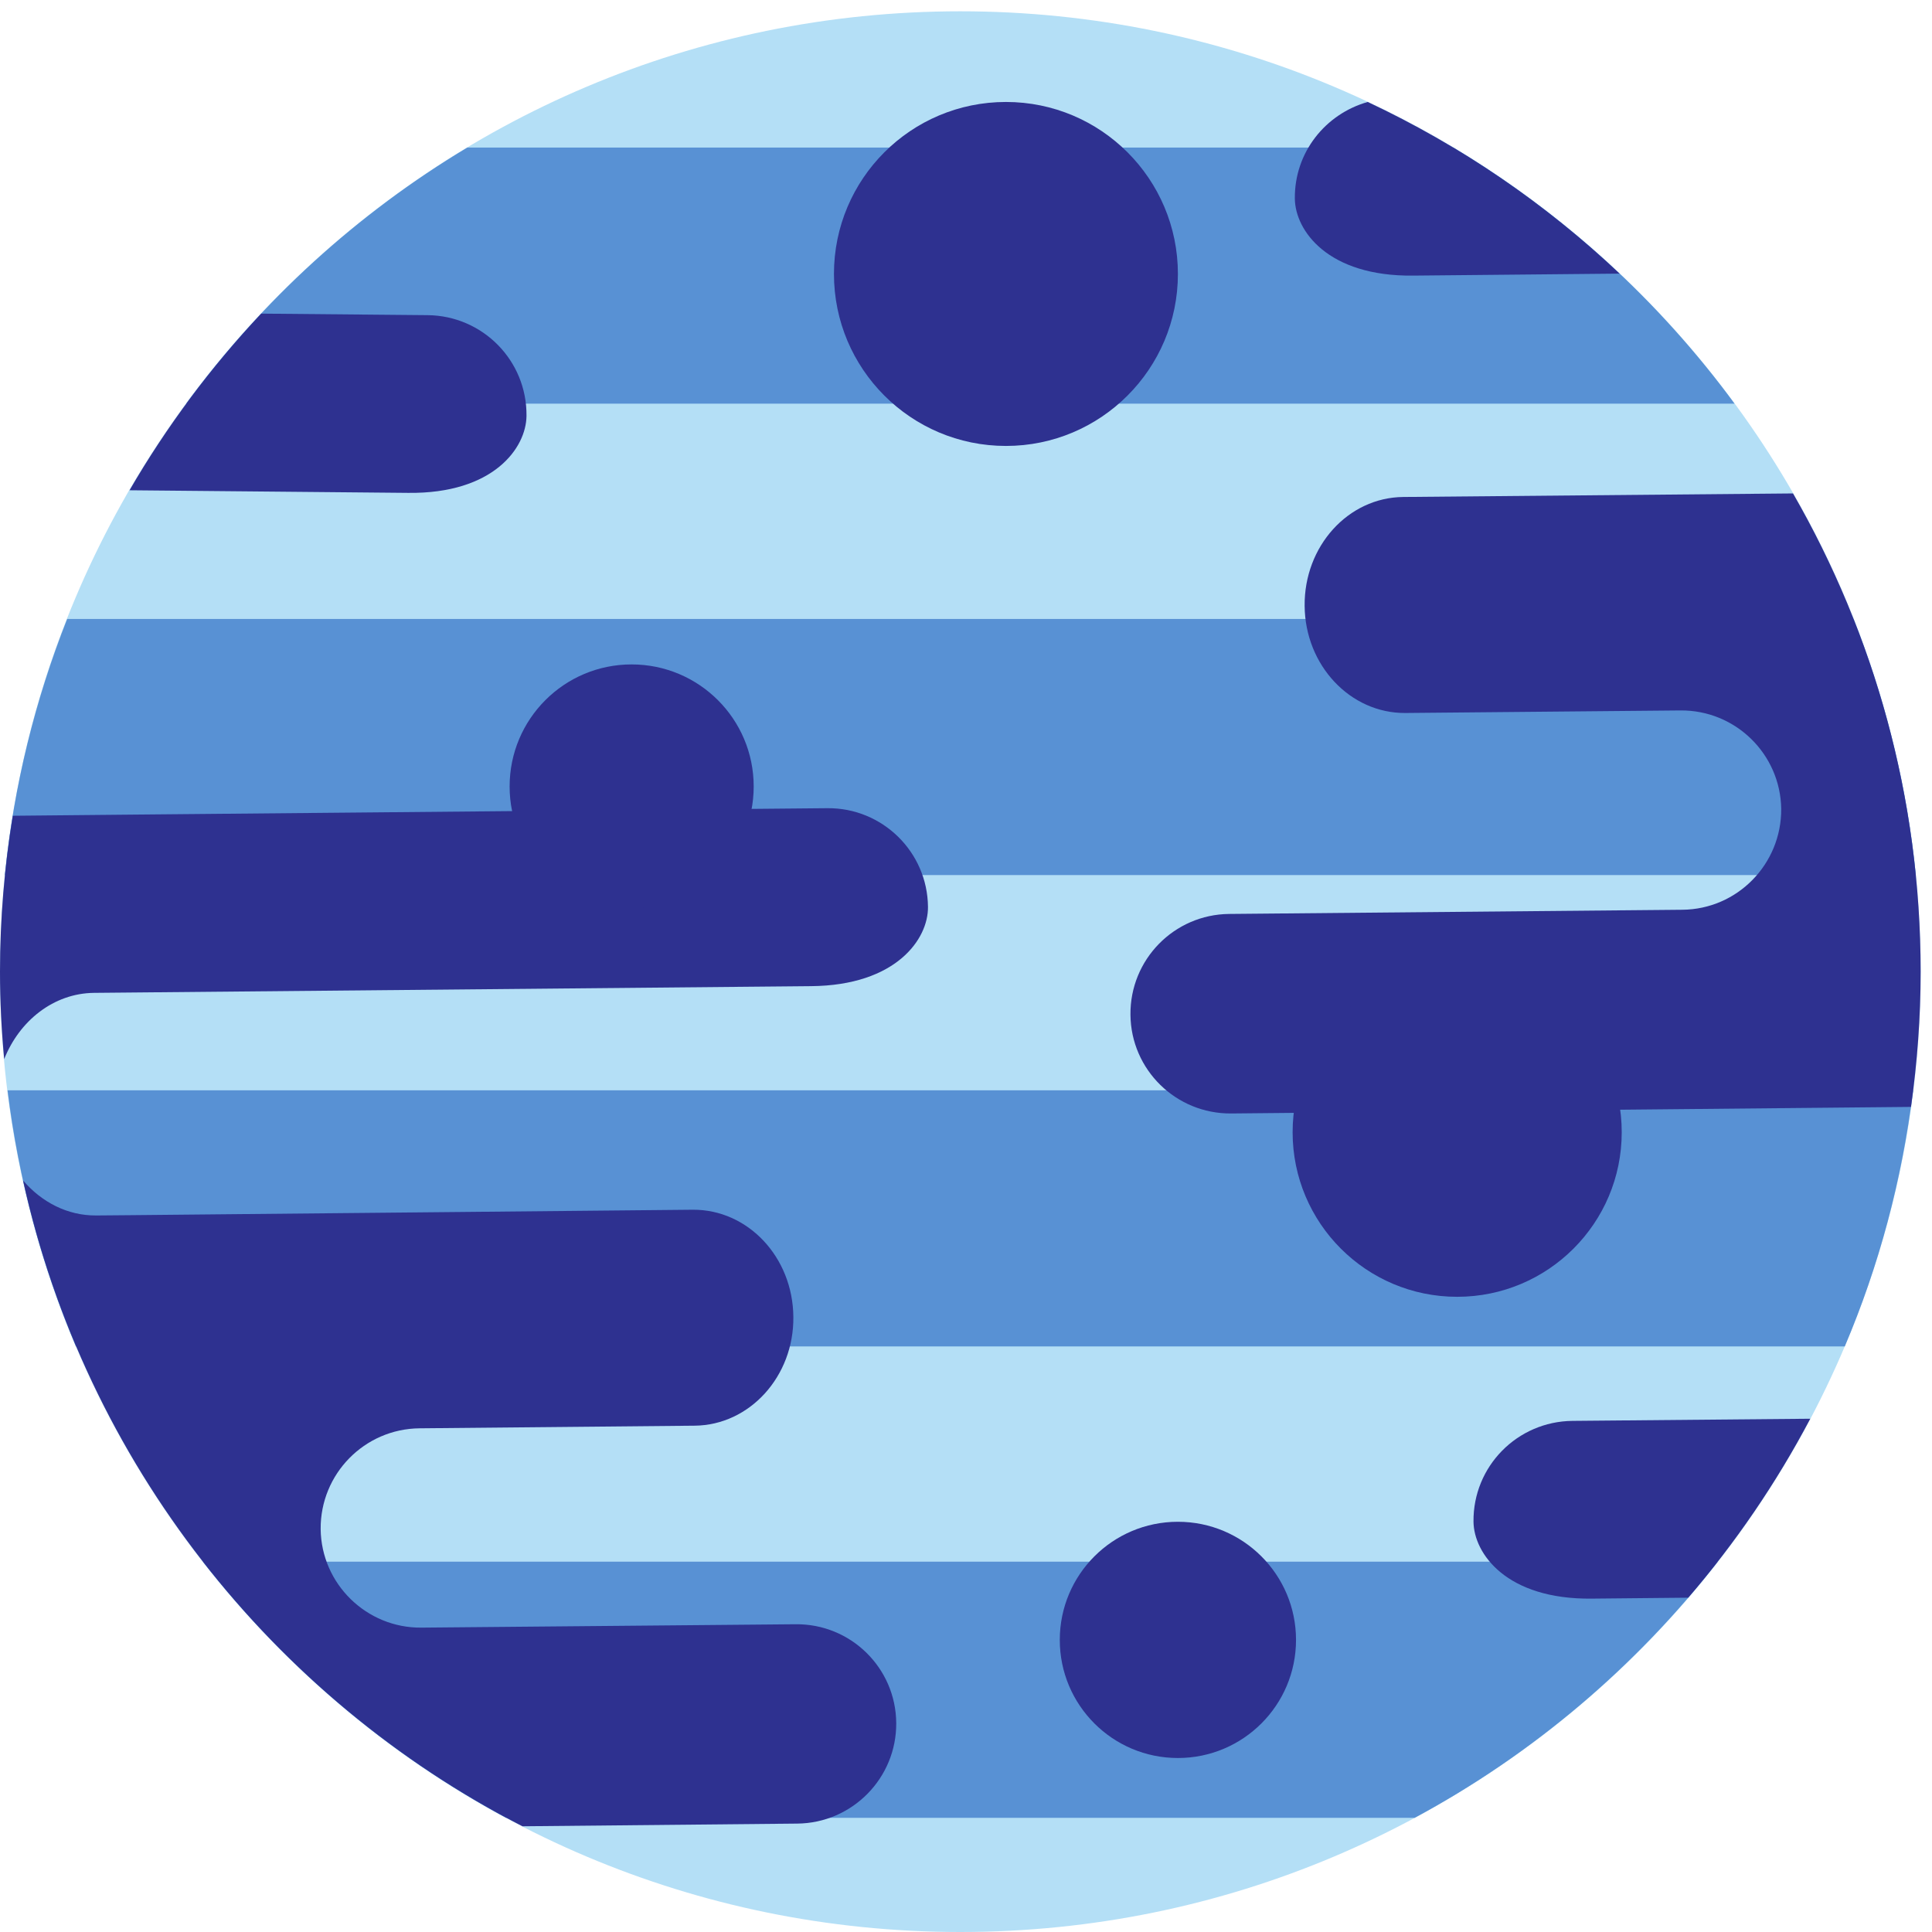 <svg width="72" height="72" viewBox="0 0 72 72" fill="none" xmlns="http://www.w3.org/2000/svg">
<path d="M71.577 36.211C71.577 16.445 55.553 0.421 35.789 0.421C16.024 0.421 0 16.445 0 36.211C0 55.976 16.024 72 35.789 72C55.553 72 71.577 55.976 71.577 36.211Z" fill="#B4DFF6"/>
<path d="M64.014 58.2C60.962 62.113 57.121 65.377 52.721 67.745H18.856C14.457 65.377 10.616 62.113 7.562 58.2H64.014Z" fill="#5891D4"/>
<path d="M68.749 50.177H2.829C1.559 47.183 0.695 43.977 0.281 40.633H71.296C70.884 43.977 70.02 47.183 68.749 50.177Z" fill="#5891D4"/>
<path d="M71.397 32.611H0.181C0.514 29.271 1.316 26.071 2.504 23.067H69.075C70.263 26.071 71.064 29.271 71.397 32.611Z" fill="#5891D4"/>
<path d="M64.641 15.043H6.937C9.754 11.207 13.318 7.955 17.416 5.499H54.162C58.26 7.955 61.824 11.207 64.641 15.043Z" fill="#5891D4"/>
<path d="M52.669 10.271C49.479 10.309 48.267 8.589 48.255 7.401C48.237 5.68 49.395 4.245 50.971 3.8C54.44 5.428 57.603 7.597 60.356 10.197L52.669 10.271Z" fill="#2E3190"/>
<path d="M15.207 18.368L4.827 18.271C6.211 15.889 7.859 13.683 9.735 11.688L15.936 11.745C17.989 11.765 19.643 13.439 19.621 15.5C19.609 16.688 18.397 18.407 15.207 18.368Z" fill="#2E3190"/>
<path d="M71.577 36.211C71.577 37.923 71.449 39.604 71.217 41.251L45.882 41.496C43.825 41.512 42.146 39.865 42.129 37.816C42.108 35.761 43.754 34.081 45.806 34.06L62.694 33.904C64.746 33.887 66.392 32.203 66.381 30.148C66.353 28.103 64.676 26.457 62.621 26.476L52.369 26.571C50.32 26.584 48.637 24.795 48.62 22.579C48.598 20.36 50.238 18.54 52.296 18.521L66.82 18.389C69.841 23.637 71.577 29.72 71.577 36.211Z" fill="#2E3190"/>
<path d="M54.913 56.708C54.892 54.645 56.547 52.973 58.601 52.952L67.463 52.872C66.197 55.271 64.668 57.504 62.916 59.541L59.328 59.576C56.137 59.615 54.925 57.895 54.913 56.708Z" fill="#2E3190"/>
<path d="M30.225 36.751L3.499 37.001C2.003 37.019 0.728 38.033 0.156 39.469C0.056 38.397 0 37.311 0 36.211C0 34.232 0.168 32.292 0.477 30.401L4.637 30.361L30.836 30.119C32.884 30.101 34.564 31.749 34.583 33.795C34.599 34.987 33.405 36.724 30.225 36.751Z" fill="#2E3190"/>
<path d="M0.859 43.992C1.547 44.797 2.511 45.305 3.583 45.297L4.775 45.287L25.816 45.083C27.872 45.069 29.547 46.849 29.566 49.076C29.591 51.292 27.938 53.111 25.89 53.131L15.635 53.229C13.583 53.249 11.935 54.929 11.95 56.984C11.973 59.027 13.658 60.677 15.706 60.657L29.64 60.531C31.698 60.505 33.383 62.153 33.4 64.209C33.416 66.26 31.764 67.939 29.715 67.96L19.471 68.06C10.14 63.268 3.19 54.501 0.859 43.992Z" fill="#2E3190"/>
<path d="M43.897 10.209C43.897 13.748 41.028 16.619 37.489 16.619C33.948 16.619 31.079 13.748 31.079 10.209C31.079 6.669 33.948 3.8 37.489 3.8C41.028 3.8 43.897 6.669 43.897 10.209Z" fill="#2E3190"/>
<path d="M28.088 29.309C28.088 31.823 26.05 33.86 23.538 33.86C21.026 33.86 18.992 31.823 18.992 29.309C18.992 26.797 21.026 24.761 23.538 24.761C26.05 24.761 28.088 26.797 28.088 29.309Z" fill="#2E3190"/>
<path d="M60.437 42.196C60.437 45.583 57.691 48.328 54.304 48.328C50.919 48.328 48.172 45.583 48.172 42.196C48.172 38.809 50.919 36.064 54.304 36.064C57.691 36.064 60.437 38.809 60.437 42.196Z" fill="#2E3190"/>
<path d="M48.299 61.115C48.299 63.545 46.328 65.516 43.897 65.516C41.465 65.516 39.495 63.545 39.495 61.115C39.495 58.683 41.465 56.712 43.897 56.712C46.328 56.712 48.299 58.683 48.299 61.115Z" fill="#2E3190"/>
</svg>
